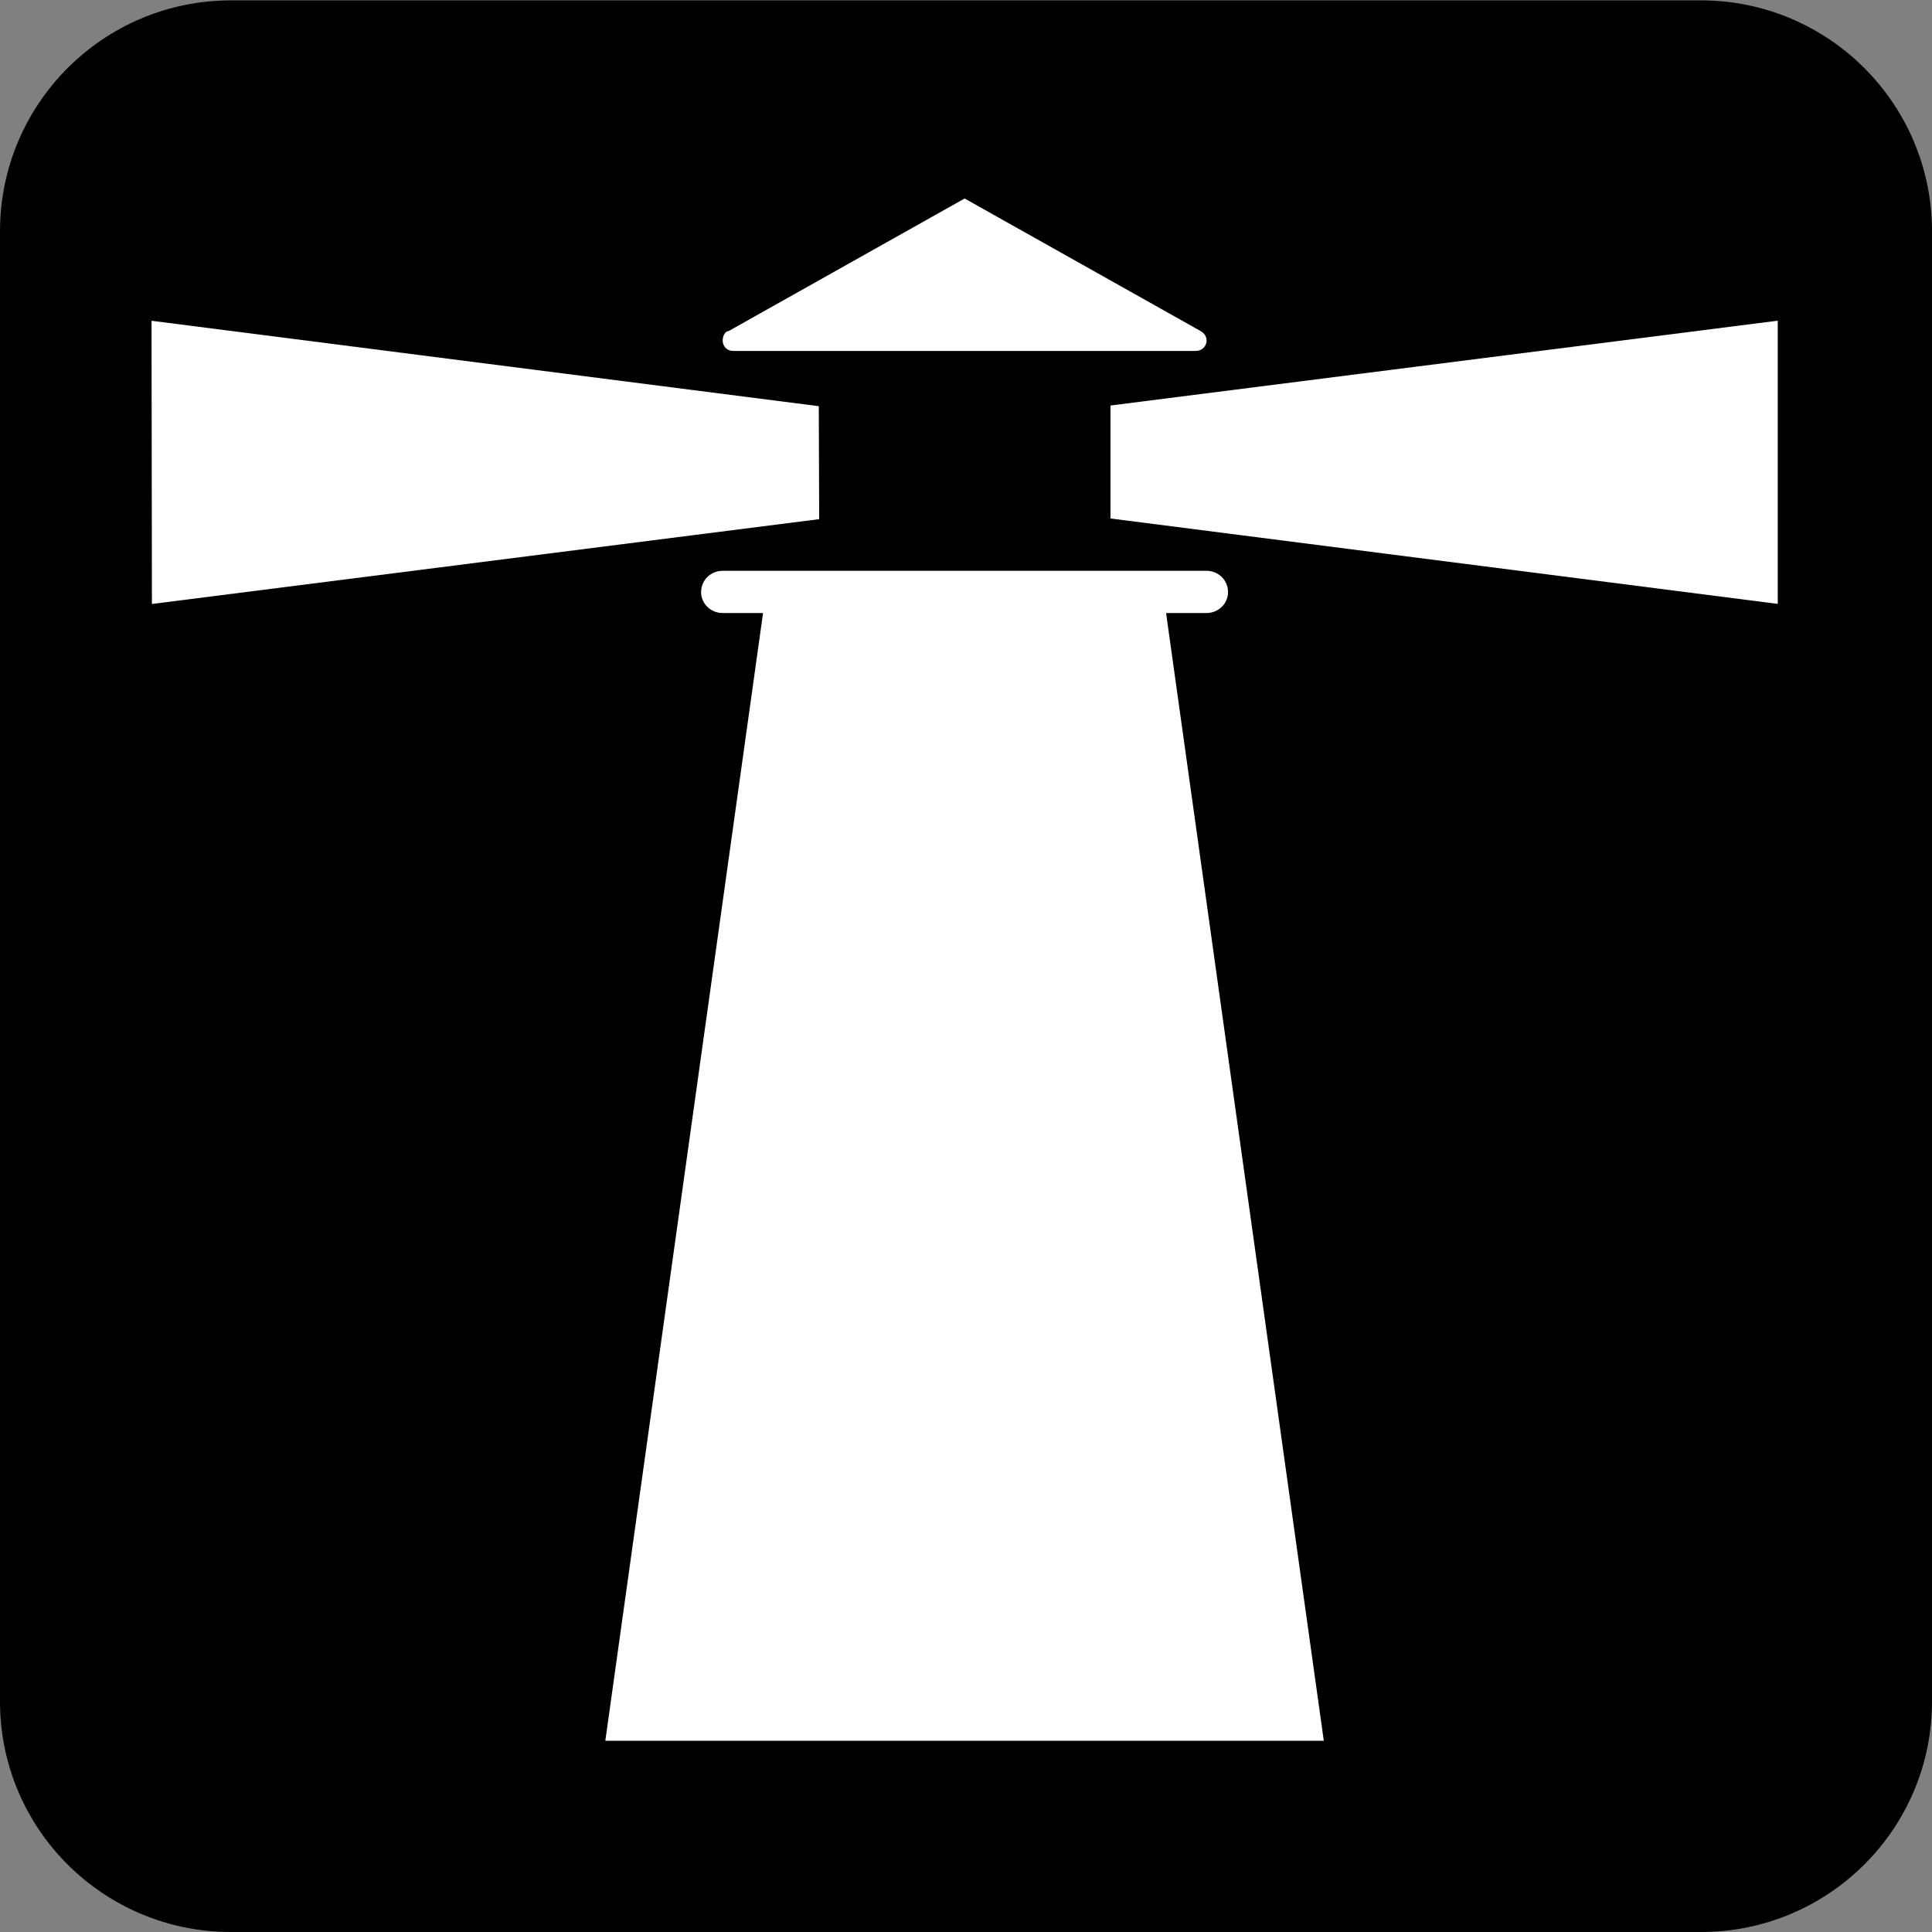 <svg xmlns="http://www.w3.org/2000/svg" viewBox="0 0 256 256"><rect x="0" y="0" width="256" height="256" fill="#808080" stroke="none"/><path d="m0 0c-.541 0-.981-.44-.981-.981v-7.522c0-.54.44-.979.981-.979h7.521c.542 0 .982.439.982.979v7.522c0 .541-.44.981-.982.981h-7.521" fill="#fff" transform="matrix(25.898 0 0-25.898 30.598 5.242)"/><path d="m0 0c.652 0 1.182.527 1.182 1.18v7.521c0 .653-.53 1.182-1.182 1.182h-7.521c-.653 0-1.182-.529-1.182-1.182v-7.521c0-.653.529-1.18 1.182-1.18h7.521" transform="matrix(25.898 0 0-25.898 225.39 256)"/><g fill="#fff"><path d="m0 0l-.002 1.449 3.414-.437.002-.578-3.414-.434" transform="matrix(25.898 0 0-25.898 20.13 80.03)"/><path d="m0 0v-1.449l-3.414.437v.578l3.414.434" transform="matrix(25.898 0 0-25.898 235.56 42.493)"/><path d="m0 0c-.02-.001-.031-.027-.031-.049 0-.029.023-.053.052-.053h2.37c.029 0 .054.024.054.053 0 .022-.013.039-.031.049l-1.207.678-1.207-.678" transform="matrix(25.898 0 0-25.898 96.56 43.861)"/><path d="m0 0l-.807 5.77h.207c.061 0 .11.048.11.107 0 .061-.049.109-.11.109h-2.476c-.061 0-.11-.048-.11-.109 0-.059.049-.107.11-.107h.207l-.807-5.77h3.676" transform="matrix(25.898 0 0-25.898 175.41 230.66)"/></g></svg>